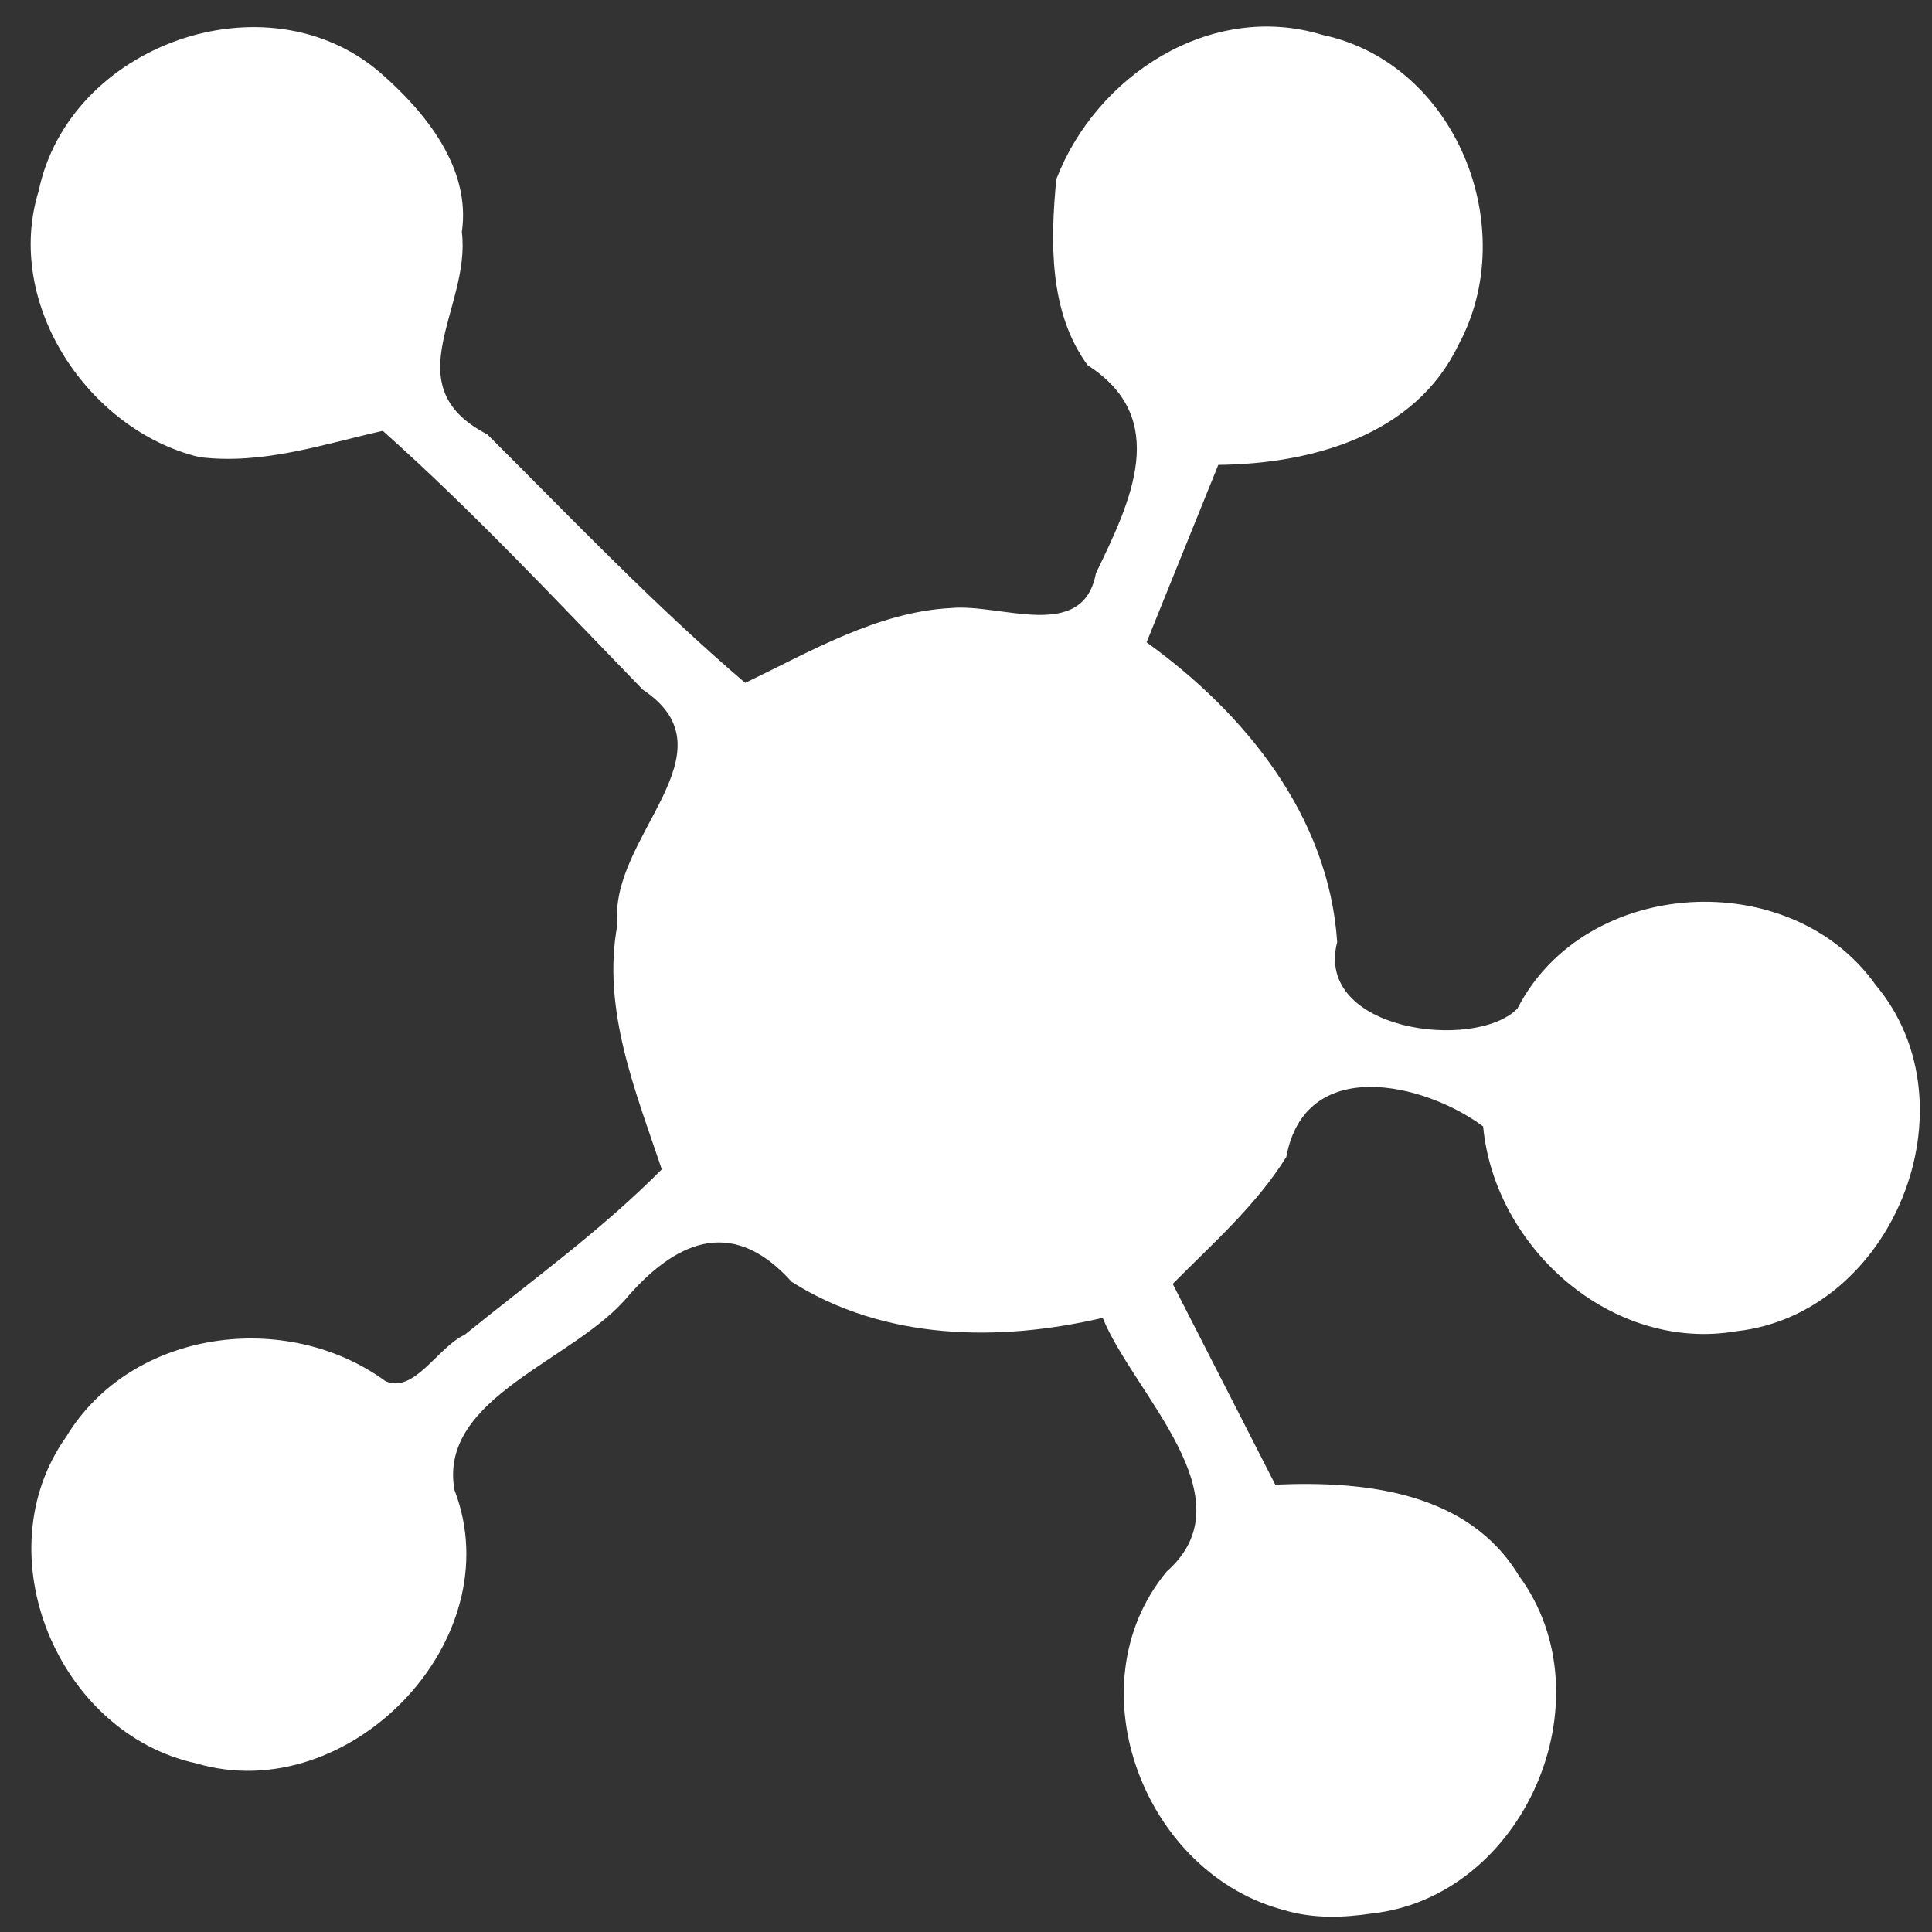 <?xml version="1.0" encoding="UTF-8" standalone="no"?>
<!-- Created with Inkscape (http://www.inkscape.org/) -->

<svg
   xmlns:dc="http://purl.org/dc/elements/1.1/"
   xmlns:cc="http://creativecommons.org/ns#"
   xmlns:rdf="http://www.w3.org/1999/02/22-rdf-syntax-ns#"
   xmlns:svg="http://www.w3.org/2000/svg"
   xmlns="http://www.w3.org/2000/svg"
   version="1.1"
   width="24"
   height="24"
   viewBox="0 0 24 24"
   id="svg2997">
  <rect x="0" y="0" width="24" height="24" fill="#333333" stroke="none"/>
  <defs
     id="defs3005" />
  <g
     id="layer1"
     style="display:inline">
    <path
       d="M 15.98,23.735 C 14.225,23.302 13.309,20.95 14.494,19.521 15.531,18.606 14.084,17.319 13.698,16.371 c -1.284,0.3 -2.709,0.283 -3.864,-0.448 -0.697,-0.777 -1.379,-0.558 -2.022,0.168 -0.661,0.811 -2.371,1.258 -2.167,2.417 0.72,1.869 -1.316,3.956 -3.203,3.398 -1.722,-0.371 -2.655,-2.603 -1.619,-4.059 0.809,-1.337 2.738,-1.587 3.965,-0.69 0.356,0.161 0.652,-0.424 0.983,-0.575 0.828,-0.671 1.699,-1.298 2.45,-2.056 C 7.9,13.568 7.47,12.533 7.671,11.48 7.555,10.401 9.159,9.35 7.986,8.568 6.928,7.478 5.889,6.362 4.755,5.352 4.032,5.514 3.271,5.776 2.48,5.679 1.107,5.353 0.043,3.78 0.481,2.369 0.861,0.554 3.309,-0.316 4.723,0.902 c 0.564,0.491 1.13,1.188 1.014,1.98 0.118,0.943 -0.857,1.908 0.316,2.514 1.05,1.046 2.077,2.124 3.204,3.087 C 10.065,8.095 10.904,7.599 11.817,7.553 12.434,7.495 13.453,7.982 13.614,7.121 14.046,6.228 14.546,5.201 13.511,4.537 13.028,3.878 13.048,2.993 13.122,2.226 c 0.496,-1.29 1.921,-2.217 3.308,-1.792 1.659,0.352 2.474,2.399 1.687,3.851 -0.54,1.129 -1.832,1.478 -2.983,1.49 -0.297,0.735 -0.594,1.469 -0.891,2.204 1.227,0.884 2.263,2.16 2.368,3.724 -0.286,1.105 1.712,1.361 2.239,0.826 0.842,-1.641 3.393,-1.784 4.45,-0.294 1.259,1.501 0.214,4.087 -1.729,4.302 -1.543,0.265 -3.004,-1.031 -3.147,-2.544 -0.726,-0.541 -2.21,-0.894 -2.445,0.379 -0.376,0.604 -0.915,1.075 -1.411,1.577 0.425,0.831 0.849,1.663 1.274,2.494 1.107,-0.049 2.396,0.085 3.027,1.132 1.128,1.531 0.064,3.991 -1.834,4.196 -0.349,0.052 -0.714,0.063 -1.056,-0.035 z"
       id="path3866"
       style="fill:#ffffff" />
  </g>
  <g
     id="layer2"
     style="display:none">
    <path
       d="m 7.461,23.982 7.173,0 c 0,0 -0.194,-1.387 0.104,-1.975 0.223,-0.439 1.144,-0.936 1.144,-0.936 l 2.703,-2.703 0.728,-1.559 1.352,-1.767 c 0,0 2.482,-1.289 2.703,-2.495 0.042,-0.229 -0.136,-0.471 -0.312,-0.624 -0.58,-0.503 -1.417,-0.773 -2.183,-0.728 -0.65,0.038 -1.767,0.832 -1.767,0.832 l -1.248,1.663 c 0,0 -0.841,0.338 -1.144,0.104 -0.501,-0.386 -0.312,-1.871 -0.312,-1.871 l 0.832,-2.807 0.936,-3.223 c 0,0 0.654,-1.779 0.624,-2.703 C 18.782,2.828 18.733,2.41 18.481,2.15 18.252,1.914 17.874,1.864 17.546,1.838 17.125,1.805 16.632,1.788 16.298,2.046 15.758,2.464 15.467,3.918 15.467,3.918 l -0.936,2.703 -0.416,2.183 -0.312,0.208 -0.416,-0.208 0.104,-4.158 c 0,0 0.287,-2.324 0,-3.431 -0.089,-0.345 -0.223,-0.738 -0.52,-0.936 -0.261,-0.174 -0.622,-0.115 -0.936,-0.104 -0.387,0.013 -0.781,0.071 -1.144,0.208 -0.189,0.071 -0.403,0.147 -0.52,0.312 -0.102,0.144 -0.087,0.344 -0.104,0.52 -0.154,1.552 0,4.678 0,4.678 L 10.164,9.22 9.749,8.908 9.541,7.764 8.813,5.269 c 0,0 -0.44,-1.711 -0.832,-2.495 C 7.736,2.284 7.54,1.659 7.046,1.422 6.607,1.212 5.989,1.249 5.59,1.526 5.246,1.766 5.159,2.261 5.07,2.67 c -0.066,0.305 -0.036,0.626 0,0.936 0.087,0.743 0.52,2.183 0.52,2.183 L 6.214,7.66 6.845,10.04 6.63,10.155 6.006,9.012 4.239,6.828 c 0,0 -0.382,-0.455 -0.728,-0.746 C 3.166,5.792 2.714,5.15 2.263,5.165 1.876,5.178 1.455,5.374 1.224,5.685 0.866,6.164 0.789,6.867 0.912,7.452 1.066,8.186 2.159,9.324 2.159,9.324 l 1.975,3.431 1.248,1.663 c 0,0 -0.07,1.818 0.104,2.703 0.078,0.398 0.416,1.144 0.416,1.144 l 0.624,1.559 0.624,1.767 z"
       id="path3066"
       style="fill:#ffffff;fill-opacity:1;stroke:none" />
  </g>
  <g
     id="layer3"
     style="display:none">
    <path
       d="M 6.738,19.325 C 4.624,17.739 2.351,15.501 1.686,14.352 -0.862,9.947 -0.131,5.29 3.477,2.939 c 2.208,-1.438 3.969,-1.442 6.59,-0.014 2.047,1.115 2.092,1.115 3.8,0.002 4.523,-2.947 10.188,0.845 10.188,6.819 0,3.34 -3.425,7.693 -8.797,11.181 -2.877,1.868 -4.236,1.613 -8.52,-1.602 z"
       id="path3024"
       style="fill:#ffffff" />
  </g>
</svg>
